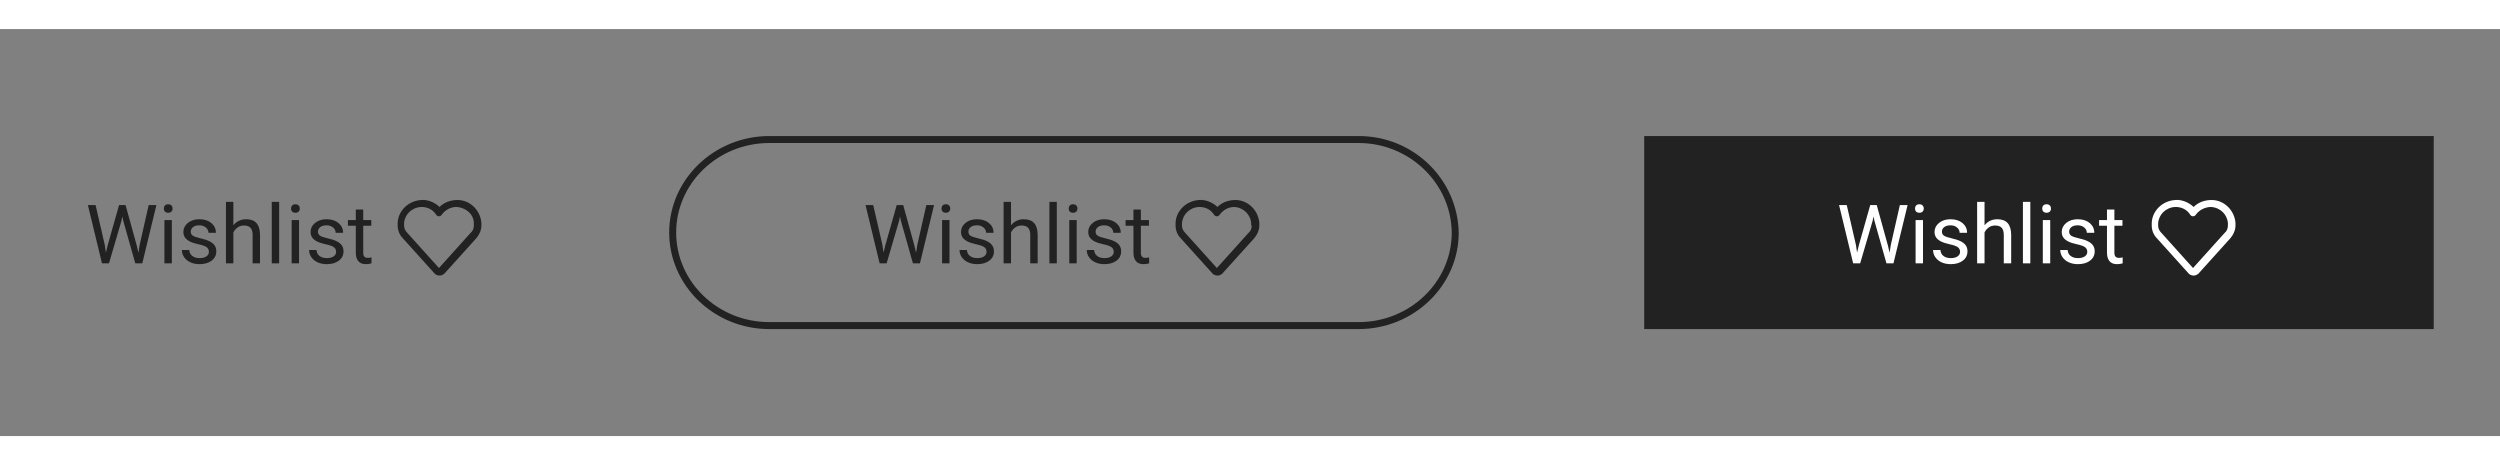 <?xml version="1.0" encoding="utf-8"?>
<!-- Generator: Adobe Illustrator 21.0.0, SVG Export Plug-In . SVG Version: 6.00 Build 0)  -->
<svg version="1.1" id="Layer_1" xmlns="http://www.w3.org/2000/svg" width="430" height="80" xmlns:xlink="http://www.w3.org/1999/xlink" x="0px" y="0px"
	 viewBox="0 0 430 70" style="enable-background:new 0 0 430 70;" xml:space="preserve">
<rect x="0" y="0" width="430" height="70" fill="#808080" stroke="none"/>
<style type="text/css">
	.st0{enable-background:new    ;}
	.st1{fill:#222222;}
	.st2{fill:#FFFFFF;}
</style>
<g>
	<g class="st0">
		<path class="st1" d="M18.023,37.136l0.192,1.322l0.283-1.191l1.983-6.996h1.115
			l1.935,6.996l0.275,1.212l0.213-1.35l1.556-6.858h1.329l-2.43,10.025H23.269
			l-2.065-7.305l-0.158-0.765l-0.159,0.765l-2.141,7.305h-1.205l-2.424-10.025
			h1.322L18.023,37.136z"/>
		<path class="st1" d="M28.178,30.87c0-0.206,0.063-0.381,0.189-0.523
			c0.126-0.142,0.313-0.213,0.561-0.213c0.248,0,0.436,0.071,0.564,0.213
			c0.128,0.143,0.193,0.317,0.193,0.523c0,0.207-0.064,0.379-0.193,0.517
			s-0.316,0.206-0.564,0.206c-0.248,0-0.435-0.068-0.561-0.206
			C28.241,31.249,28.178,31.077,28.178,30.87z M29.555,40.296h-1.273v-7.45h1.273
			V40.296z"/>
		<path class="st1" d="M35.931,38.32c0-0.345-0.129-0.612-0.389-0.803
			s-0.711-0.354-1.356-0.492s-1.157-0.303-1.535-0.496
			c-0.379-0.192-0.659-0.422-0.84-0.689c-0.181-0.266-0.272-0.582-0.272-0.949
			c0-0.611,0.258-1.127,0.775-1.55c0.516-0.422,1.176-0.633,1.979-0.633
			c0.844,0,1.529,0.218,2.055,0.653c0.525,0.437,0.788,0.994,0.788,1.674h-1.281
			c0-0.35-0.148-0.649-0.444-0.902c-0.296-0.252-0.669-0.379-1.119-0.379
			c-0.464,0-0.827,0.102-1.088,0.303c-0.262,0.202-0.393,0.467-0.393,0.792
			c0,0.308,0.122,0.54,0.365,0.695c0.243,0.156,0.683,0.306,1.318,0.448
			c0.636,0.142,1.151,0.312,1.546,0.509c0.395,0.197,0.688,0.436,0.878,0.713
			s0.286,0.616,0.286,1.016c0,0.665-0.266,1.199-0.799,1.601
			c-0.532,0.401-1.223,0.603-2.072,0.603c-0.597,0-1.125-0.105-1.583-0.316
			s-0.818-0.507-1.078-0.885c-0.259-0.379-0.389-0.789-0.389-1.229h1.273
			c0.023,0.427,0.194,0.766,0.513,1.016c0.319,0.25,0.74,0.375,1.263,0.375
			c0.482,0,0.869-0.097,1.16-0.292S35.931,38.646,35.931,38.32z"/>
		<path class="st1" d="M40.138,33.748c0.564-0.692,1.299-1.039,2.203-1.039
			c1.574,0,2.368,0.888,2.382,2.664v4.923h-1.274v-4.93
			c-0.004-0.537-0.127-0.934-0.368-1.191c-0.241-0.257-0.616-0.386-1.126-0.386
			c-0.413,0-0.775,0.11-1.088,0.331c-0.312,0.22-0.555,0.51-0.729,0.867v5.309
			h-1.274V29.72h1.274V33.748z"/>
		<path class="st1" d="M48.014,40.296h-1.273V29.72h1.273V40.296z"/>
		<path class="st1" d="M50.059,30.87c0-0.206,0.063-0.381,0.189-0.523
			c0.126-0.142,0.313-0.213,0.561-0.213c0.248,0,0.436,0.071,0.564,0.213
			c0.128,0.143,0.193,0.317,0.193,0.523c0,0.207-0.064,0.379-0.193,0.517
			s-0.316,0.206-0.564,0.206c-0.248,0-0.435-0.068-0.561-0.206
			C50.122,31.249,50.059,31.077,50.059,30.87z M51.436,40.296h-1.273v-7.45h1.273
			V40.296z"/>
		<path class="st1" d="M57.811,38.32c0-0.345-0.129-0.612-0.389-0.803
			s-0.711-0.354-1.356-0.492s-1.157-0.303-1.535-0.496
			c-0.379-0.192-0.659-0.422-0.84-0.689c-0.181-0.266-0.272-0.582-0.272-0.949
			c0-0.611,0.258-1.127,0.775-1.55c0.516-0.422,1.176-0.633,1.979-0.633
			c0.844,0,1.529,0.218,2.055,0.653c0.525,0.437,0.788,0.994,0.788,1.674h-1.281
			c0-0.35-0.148-0.649-0.444-0.902c-0.296-0.252-0.669-0.379-1.119-0.379
			c-0.464,0-0.827,0.102-1.088,0.303c-0.262,0.202-0.393,0.467-0.393,0.792
			c0,0.308,0.122,0.54,0.365,0.695c0.243,0.156,0.683,0.306,1.318,0.448
			c0.636,0.142,1.151,0.312,1.546,0.509c0.395,0.197,0.688,0.436,0.878,0.713
			s0.286,0.616,0.286,1.016c0,0.665-0.266,1.199-0.799,1.601
			c-0.532,0.401-1.223,0.603-2.072,0.603c-0.597,0-1.125-0.105-1.583-0.316
			s-0.818-0.507-1.078-0.885c-0.259-0.379-0.389-0.789-0.389-1.229H54.438
			c0.023,0.427,0.194,0.766,0.513,1.016c0.319,0.25,0.74,0.375,1.263,0.375
			c0.482,0,0.869-0.097,1.16-0.292S57.811,38.646,57.811,38.32z"/>
		<path class="st1" d="M62.473,31.042v1.805h1.391v0.984h-1.391v4.625
			c0,0.299,0.062,0.523,0.186,0.673s0.335,0.224,0.633,0.224
			c0.147,0,0.349-0.027,0.606-0.082v1.026c-0.335,0.091-0.661,0.137-0.978,0.137
			c-0.569,0-0.999-0.172-1.288-0.517c-0.289-0.344-0.434-0.833-0.434-1.466v-4.621
			h-1.356v-0.984h1.356v-1.805H62.473z"/>
	</g>
	<path class="st1" d="M82.8,33.3c-0.2-2.2-2-3.9-4.1-3.9
		c-1.2,0-2.3,0.4-3.1,1.2c-0.8-0.8-2.1-1.3-3.1-1.2
		c-2.2,0.1-4,1.8-4.1,3.9v0.5c0,0.8,0.3,1.6,0.9,2.2l5.5,6.1
		c0.2,0.2,0.6,0.3,0.8,0.3c0.3,0,0.5-0.1,0.8-0.3l5.5-6.1
		c0.6-0.7,0.9-1.5,0.9-2.2L82.8,33.3L82.8,33.3z M81.5,33.4v0.4
		c0,0.5-0.2,1-0.6,1.3l-5.4,6l-5.4-6C69.7,34.7,69.5,34.3,69.5,33.8
		v-0.4c0.1-1.5,1.3-2.7,2.9-2.8H72.5c1,0,1.9,0.4,2.5,1.3
		c0.1,0.2,0.3,0.3,0.5,0.3l0,0c0.2,0,0.4-0.1,0.5-0.3
		c0.6-0.8,1.5-1.3,2.5-1.3C80.2,30.7,81.5,31.9,81.5,33.4z"/>
</g>
<g>
	<g class="st0">
		<path class="st1" d="M151.778,37.136l0.192,1.322l0.283-1.191l1.983-6.996h1.115
			l1.935,6.996l0.275,1.212l0.213-1.35l1.556-6.858h1.329l-2.43,10.025h-1.205
			l-2.065-7.305l-0.158-0.765l-0.159,0.765l-2.141,7.305h-1.205l-2.424-10.025
			h1.322L151.778,37.136z"/>
		<path class="st1" d="M161.934,30.87c0-0.206,0.063-0.381,0.189-0.523
			c0.126-0.142,0.313-0.213,0.561-0.213c0.248,0,0.436,0.071,0.564,0.213
			c0.128,0.143,0.193,0.317,0.193,0.523c0,0.207-0.064,0.379-0.193,0.517
			s-0.316,0.206-0.564,0.206c-0.248,0-0.435-0.068-0.561-0.206
			C161.997,31.249,161.934,31.077,161.934,30.87z M163.311,40.296h-1.273v-7.45h1.273
			V40.296z"/>
		<path class="st1" d="M169.686,38.32c0-0.345-0.129-0.612-0.389-0.803
			s-0.711-0.354-1.356-0.492s-1.157-0.303-1.535-0.496
			c-0.379-0.192-0.659-0.422-0.84-0.689c-0.181-0.266-0.272-0.582-0.272-0.949
			c0-0.611,0.258-1.127,0.775-1.55c0.516-0.422,1.176-0.633,1.979-0.633
			c0.844,0,1.529,0.218,2.055,0.653c0.525,0.437,0.788,0.994,0.788,1.674h-1.281
			c0-0.35-0.148-0.649-0.444-0.902c-0.296-0.252-0.669-0.379-1.119-0.379
			c-0.464,0-0.827,0.102-1.088,0.303c-0.262,0.202-0.393,0.467-0.393,0.792
			c0,0.308,0.122,0.54,0.365,0.695c0.243,0.156,0.683,0.306,1.318,0.448
			c0.636,0.142,1.151,0.312,1.546,0.509c0.395,0.197,0.688,0.436,0.878,0.713
			s0.286,0.616,0.286,1.016c0,0.665-0.266,1.199-0.799,1.601
			c-0.532,0.401-1.223,0.603-2.072,0.603c-0.597,0-1.125-0.105-1.583-0.316
			s-0.818-0.507-1.078-0.885c-0.259-0.379-0.389-0.789-0.389-1.229H166.312
			c0.023,0.427,0.194,0.766,0.513,1.016c0.319,0.25,0.74,0.375,1.263,0.375
			c0.482,0,0.869-0.097,1.16-0.292S169.686,38.646,169.686,38.32z"/>
		<path class="st1" d="M173.893,33.748c0.564-0.692,1.299-1.039,2.203-1.039
			c1.574,0,2.368,0.888,2.382,2.664v4.923h-1.274v-4.93
			c-0.004-0.537-0.127-0.934-0.368-1.191c-0.241-0.257-0.616-0.386-1.126-0.386
			c-0.413,0-0.775,0.11-1.088,0.331c-0.312,0.22-0.555,0.51-0.729,0.867v5.309
			h-1.274V29.72h1.274V33.748z"/>
		<path class="st1" d="M181.769,40.296h-1.273V29.72h1.273V40.296z"/>
		<path class="st1" d="M183.814,30.87c0-0.206,0.063-0.381,0.189-0.523
			c0.126-0.142,0.313-0.213,0.561-0.213c0.248,0,0.436,0.071,0.564,0.213
			c0.128,0.143,0.193,0.317,0.193,0.523c0,0.207-0.064,0.379-0.193,0.517
			s-0.316,0.206-0.564,0.206c-0.248,0-0.435-0.068-0.561-0.206
			C183.877,31.249,183.814,31.077,183.814,30.87z M185.191,40.296h-1.273v-7.45h1.273
			V40.296z"/>
		<path class="st1" d="M191.566,38.32c0-0.345-0.129-0.612-0.389-0.803
			s-0.711-0.354-1.356-0.492s-1.157-0.303-1.535-0.496
			c-0.379-0.192-0.659-0.422-0.84-0.689c-0.181-0.266-0.272-0.582-0.272-0.949
			c0-0.611,0.258-1.127,0.775-1.55c0.516-0.422,1.176-0.633,1.979-0.633
			c0.844,0,1.529,0.218,2.055,0.653c0.525,0.437,0.788,0.994,0.788,1.674h-1.281
			c0-0.35-0.148-0.649-0.444-0.902c-0.296-0.252-0.669-0.379-1.119-0.379
			c-0.464,0-0.827,0.102-1.088,0.303c-0.262,0.202-0.393,0.467-0.393,0.792
			c0,0.308,0.122,0.54,0.365,0.695c0.243,0.156,0.683,0.306,1.318,0.448
			c0.636,0.142,1.151,0.312,1.546,0.509c0.395,0.197,0.688,0.436,0.878,0.713
			s0.286,0.616,0.286,1.016c0,0.665-0.266,1.199-0.799,1.601
			c-0.532,0.401-1.223,0.603-2.072,0.603c-0.597,0-1.125-0.105-1.583-0.316
			s-0.818-0.507-1.078-0.885c-0.259-0.379-0.389-0.789-0.389-1.229h1.273
			c0.023,0.427,0.194,0.766,0.513,1.016c0.319,0.25,0.74,0.375,1.263,0.375
			c0.482,0,0.869-0.097,1.16-0.292S191.566,38.646,191.566,38.32z"/>
		<path class="st1" d="M196.228,31.042v1.805h1.391v0.984h-1.391v4.625
			c0,0.299,0.062,0.523,0.186,0.673s0.335,0.224,0.633,0.224
			c0.147,0,0.349-0.027,0.606-0.082v1.026c-0.335,0.091-0.661,0.137-0.978,0.137
			c-0.569,0-0.999-0.172-1.288-0.517c-0.289-0.344-0.434-0.833-0.434-1.466v-4.621
			h-1.356v-0.984h1.356v-1.805H196.228z"/>
	</g>
	<path class="st1" d="M212.5,29.4c-1.2,0-2.3,0.4-3.1,1.2
		c-0.8-0.8-2.1-1.3-3.1-1.2c-2.2,0.1-4,1.8-4.1,3.9v0.5
		c0,0.8,0.3,1.6,0.9,2.2l5.5,6.1c0.2,0.2,0.6,0.3,0.8,0.3
		c0.3,0,0.5-0.1,0.8-0.3l5.5-6.1c0.6-0.7,0.9-1.5,0.9-2.2v-0.5
		C216.4,31.1,214.6,29.4,212.5,29.4z M215.3,33.8c0,0.5-0.2,1-0.6,1.3
		l-5.4,6l-5.4-6c-0.4-0.4-0.6-0.8-0.6-1.3v-0.4
		c0.1-1.5,1.3-2.7,2.9-2.8h0.1c1,0,1.9,0.4,2.5,1.3
		c0.1,0.2,0.3,0.3,0.5,0.3l0,0c0.2,0,0.4-0.1,0.5-0.3
		c0.6-0.8,1.5-1.3,2.5-1.3c1.6,0.1,2.8,1.3,2.9,2.8v0.4
		H215.3z"/>
	<path class="st1" d="M233.7,19.6c8.7,0,15.9,6.9,16,15.4
		c0,8.5-7.2,15.4-16,15.4H132.3c-8.8,0-16-6.9-16-15.4
		s7.2-15.4,16-15.4H233.7 M233.7,18.4H132.3
		c-9.4,0-17.2,7.4-17.2,16.6c0,9.1,7.7,16.6,17.2,16.6h101.4
		c9.4,0,17.2-7.4,17.2-16.6C250.7,25.8,243.1,18.4,233.7,18.4
		L233.7,18.4z"/>
</g>
<g>
	<rect x="282.8" y="18.4" class="st1" width="135.8" height="33.2"/>
	<g class="st0">
		<path class="st2" d="M319.224,37.136l0.192,1.322l0.283-1.191l1.982-6.996h1.115
			l1.935,6.996l0.275,1.212l0.214-1.35l1.556-6.858h1.329l-2.431,10.025h-1.205
			l-2.065-7.305l-0.158-0.765l-0.158,0.765l-2.142,7.305h-1.204l-2.424-10.025
			h1.321L319.224,37.136z"/>
		<path class="st2" d="M329.379,30.87c0-0.206,0.063-0.381,0.189-0.523
			c0.126-0.142,0.313-0.213,0.562-0.213s0.436,0.071,0.564,0.213
			c0.128,0.143,0.192,0.317,0.192,0.523c0,0.207-0.064,0.379-0.192,0.517
			c-0.129,0.138-0.316,0.206-0.564,0.206s-0.436-0.068-0.562-0.206
			S329.379,31.077,329.379,30.87z M330.756,40.296h-1.273v-7.45h1.273V40.296z"/>
		<path class="st2" d="M337.132,38.32c0-0.345-0.13-0.612-0.389-0.803
			c-0.26-0.19-0.712-0.354-1.356-0.492c-0.646-0.138-1.157-0.303-1.535-0.496
			c-0.379-0.192-0.659-0.422-0.841-0.689c-0.181-0.266-0.271-0.582-0.271-0.949
			c0-0.611,0.258-1.127,0.774-1.55c0.517-0.422,1.176-0.633,1.979-0.633
			c0.845,0,1.529,0.218,2.056,0.653c0.525,0.437,0.788,0.994,0.788,1.674h-1.281
			c0-0.35-0.147-0.649-0.443-0.902c-0.296-0.252-0.669-0.379-1.119-0.379
			c-0.464,0-0.826,0.102-1.088,0.303c-0.262,0.202-0.393,0.467-0.393,0.792
			c0,0.308,0.122,0.54,0.365,0.695c0.243,0.156,0.683,0.306,1.318,0.448
			c0.636,0.142,1.15,0.312,1.546,0.509c0.395,0.197,0.688,0.436,0.878,0.713
			s0.285,0.616,0.285,1.016c0,0.665-0.266,1.199-0.799,1.601
			c-0.532,0.401-1.223,0.603-2.072,0.603c-0.597,0-1.124-0.105-1.583-0.316
			s-0.818-0.507-1.078-0.885c-0.259-0.379-0.389-0.789-0.389-1.229h1.273
			c0.023,0.427,0.194,0.766,0.514,1.016c0.318,0.25,0.739,0.375,1.263,0.375
			c0.482,0,0.869-0.097,1.16-0.292C336.986,38.906,337.132,38.646,337.132,38.32z"/>
		<path class="st2" d="M341.339,33.748c0.564-0.692,1.299-1.039,2.203-1.039
			c1.574,0,2.368,0.888,2.382,2.664v4.923h-1.273v-4.93
			c-0.005-0.537-0.128-0.934-0.368-1.191c-0.241-0.257-0.616-0.386-1.126-0.386
			c-0.413,0-0.775,0.11-1.088,0.331c-0.312,0.22-0.556,0.51-0.729,0.867v5.309
			h-1.274V29.72h1.274V33.748z"/>
		<path class="st2" d="M349.215,40.296h-1.273V29.72h1.273V40.296z"/>
		<path class="st2" d="M351.26,30.87c0-0.206,0.062-0.381,0.189-0.523
			c0.126-0.142,0.313-0.213,0.561-0.213c0.248,0,0.437,0.071,0.564,0.213
			c0.129,0.143,0.193,0.317,0.193,0.523c0,0.207-0.064,0.379-0.193,0.517
			c-0.128,0.138-0.316,0.206-0.564,0.206c-0.247,0-0.435-0.068-0.561-0.206
			C351.322,31.249,351.26,31.077,351.26,30.87z M352.637,40.296h-1.273v-7.45h1.273
			V40.296z"/>
		<path class="st2" d="M359.012,38.32c0-0.345-0.129-0.612-0.389-0.803
			c-0.259-0.19-0.711-0.354-1.356-0.492c-0.645-0.138-1.156-0.303-1.535-0.496
			c-0.379-0.192-0.659-0.422-0.84-0.689c-0.182-0.266-0.272-0.582-0.272-0.949
			c0-0.611,0.259-1.127,0.775-1.55c0.516-0.422,1.176-0.633,1.979-0.633
			c0.844,0,1.529,0.218,2.055,0.653c0.525,0.437,0.788,0.994,0.788,1.674h-1.28
			c0-0.35-0.148-0.649-0.444-0.902c-0.296-0.252-0.669-0.379-1.118-0.379
			c-0.464,0-0.827,0.102-1.088,0.303c-0.262,0.202-0.393,0.467-0.393,0.792
			c0,0.308,0.121,0.54,0.364,0.695c0.243,0.156,0.683,0.306,1.318,0.448
			c0.636,0.142,1.151,0.312,1.546,0.509S359.81,36.938,360,37.215
			s0.286,0.616,0.286,1.016c0,0.665-0.267,1.199-0.799,1.601
			s-1.224,0.603-2.072,0.603c-0.597,0-1.125-0.105-1.584-0.316
			s-0.818-0.507-1.077-0.885c-0.26-0.379-0.389-0.789-0.389-1.229h1.273
			c0.022,0.427,0.193,0.766,0.513,1.016s0.74,0.375,1.264,0.375
			c0.481,0,0.868-0.097,1.16-0.292C358.866,38.906,359.012,38.646,359.012,38.32z"/>
		<path class="st2" d="M363.674,31.042v1.805h1.391v0.984h-1.391v4.625
			c0,0.299,0.062,0.523,0.186,0.673s0.335,0.224,0.634,0.224
			c0.146,0,0.349-0.027,0.605-0.082v1.026c-0.335,0.091-0.66,0.137-0.978,0.137
			c-0.569,0-0.998-0.172-1.287-0.517c-0.289-0.344-0.434-0.833-0.434-1.466v-4.621
			h-1.356v-0.984h1.356v-1.805H363.674z"/>
	</g>
	<path class="st2" d="M380.4,29.4c-1.2,0-2.3,0.4-3.1,1.2
		c-0.8-0.8-2.1-1.3-3.1-1.2c-2.2,0.1-4,1.8-4.1,3.9v0.5
		c0,0.8,0.3,1.6,0.9,2.2l5.5,6.1c0.2,0.2,0.6,0.3,0.8,0.3
		c0.3,0,0.5-0.1,0.8-0.3l5.5-6.1c0.6-0.7,0.9-1.5,0.9-2.2v-0.5
		C384.3,31.1,382.5,29.4,380.4,29.4z M380.3,30.6
		c1.6,0.1,2.8,1.3,2.9,2.8v0.4c0,0.5-0.2,1-0.6,1.3l-5.4,6
		l-5.4-6c-0.4-0.4-0.6-0.8-0.6-1.3v-0.4
		c0.1-1.5,1.3-2.7,2.9-2.8h0.1c1,0,1.9,0.4,2.5,1.3
		c0.1,0.2,0.3,0.3,0.5,0.3l0,0c0.2,0,0.4-0.1,0.5-0.3
		C378.3,31.1,379.3,30.6,380.3,30.6z"/>
</g>
</svg>
